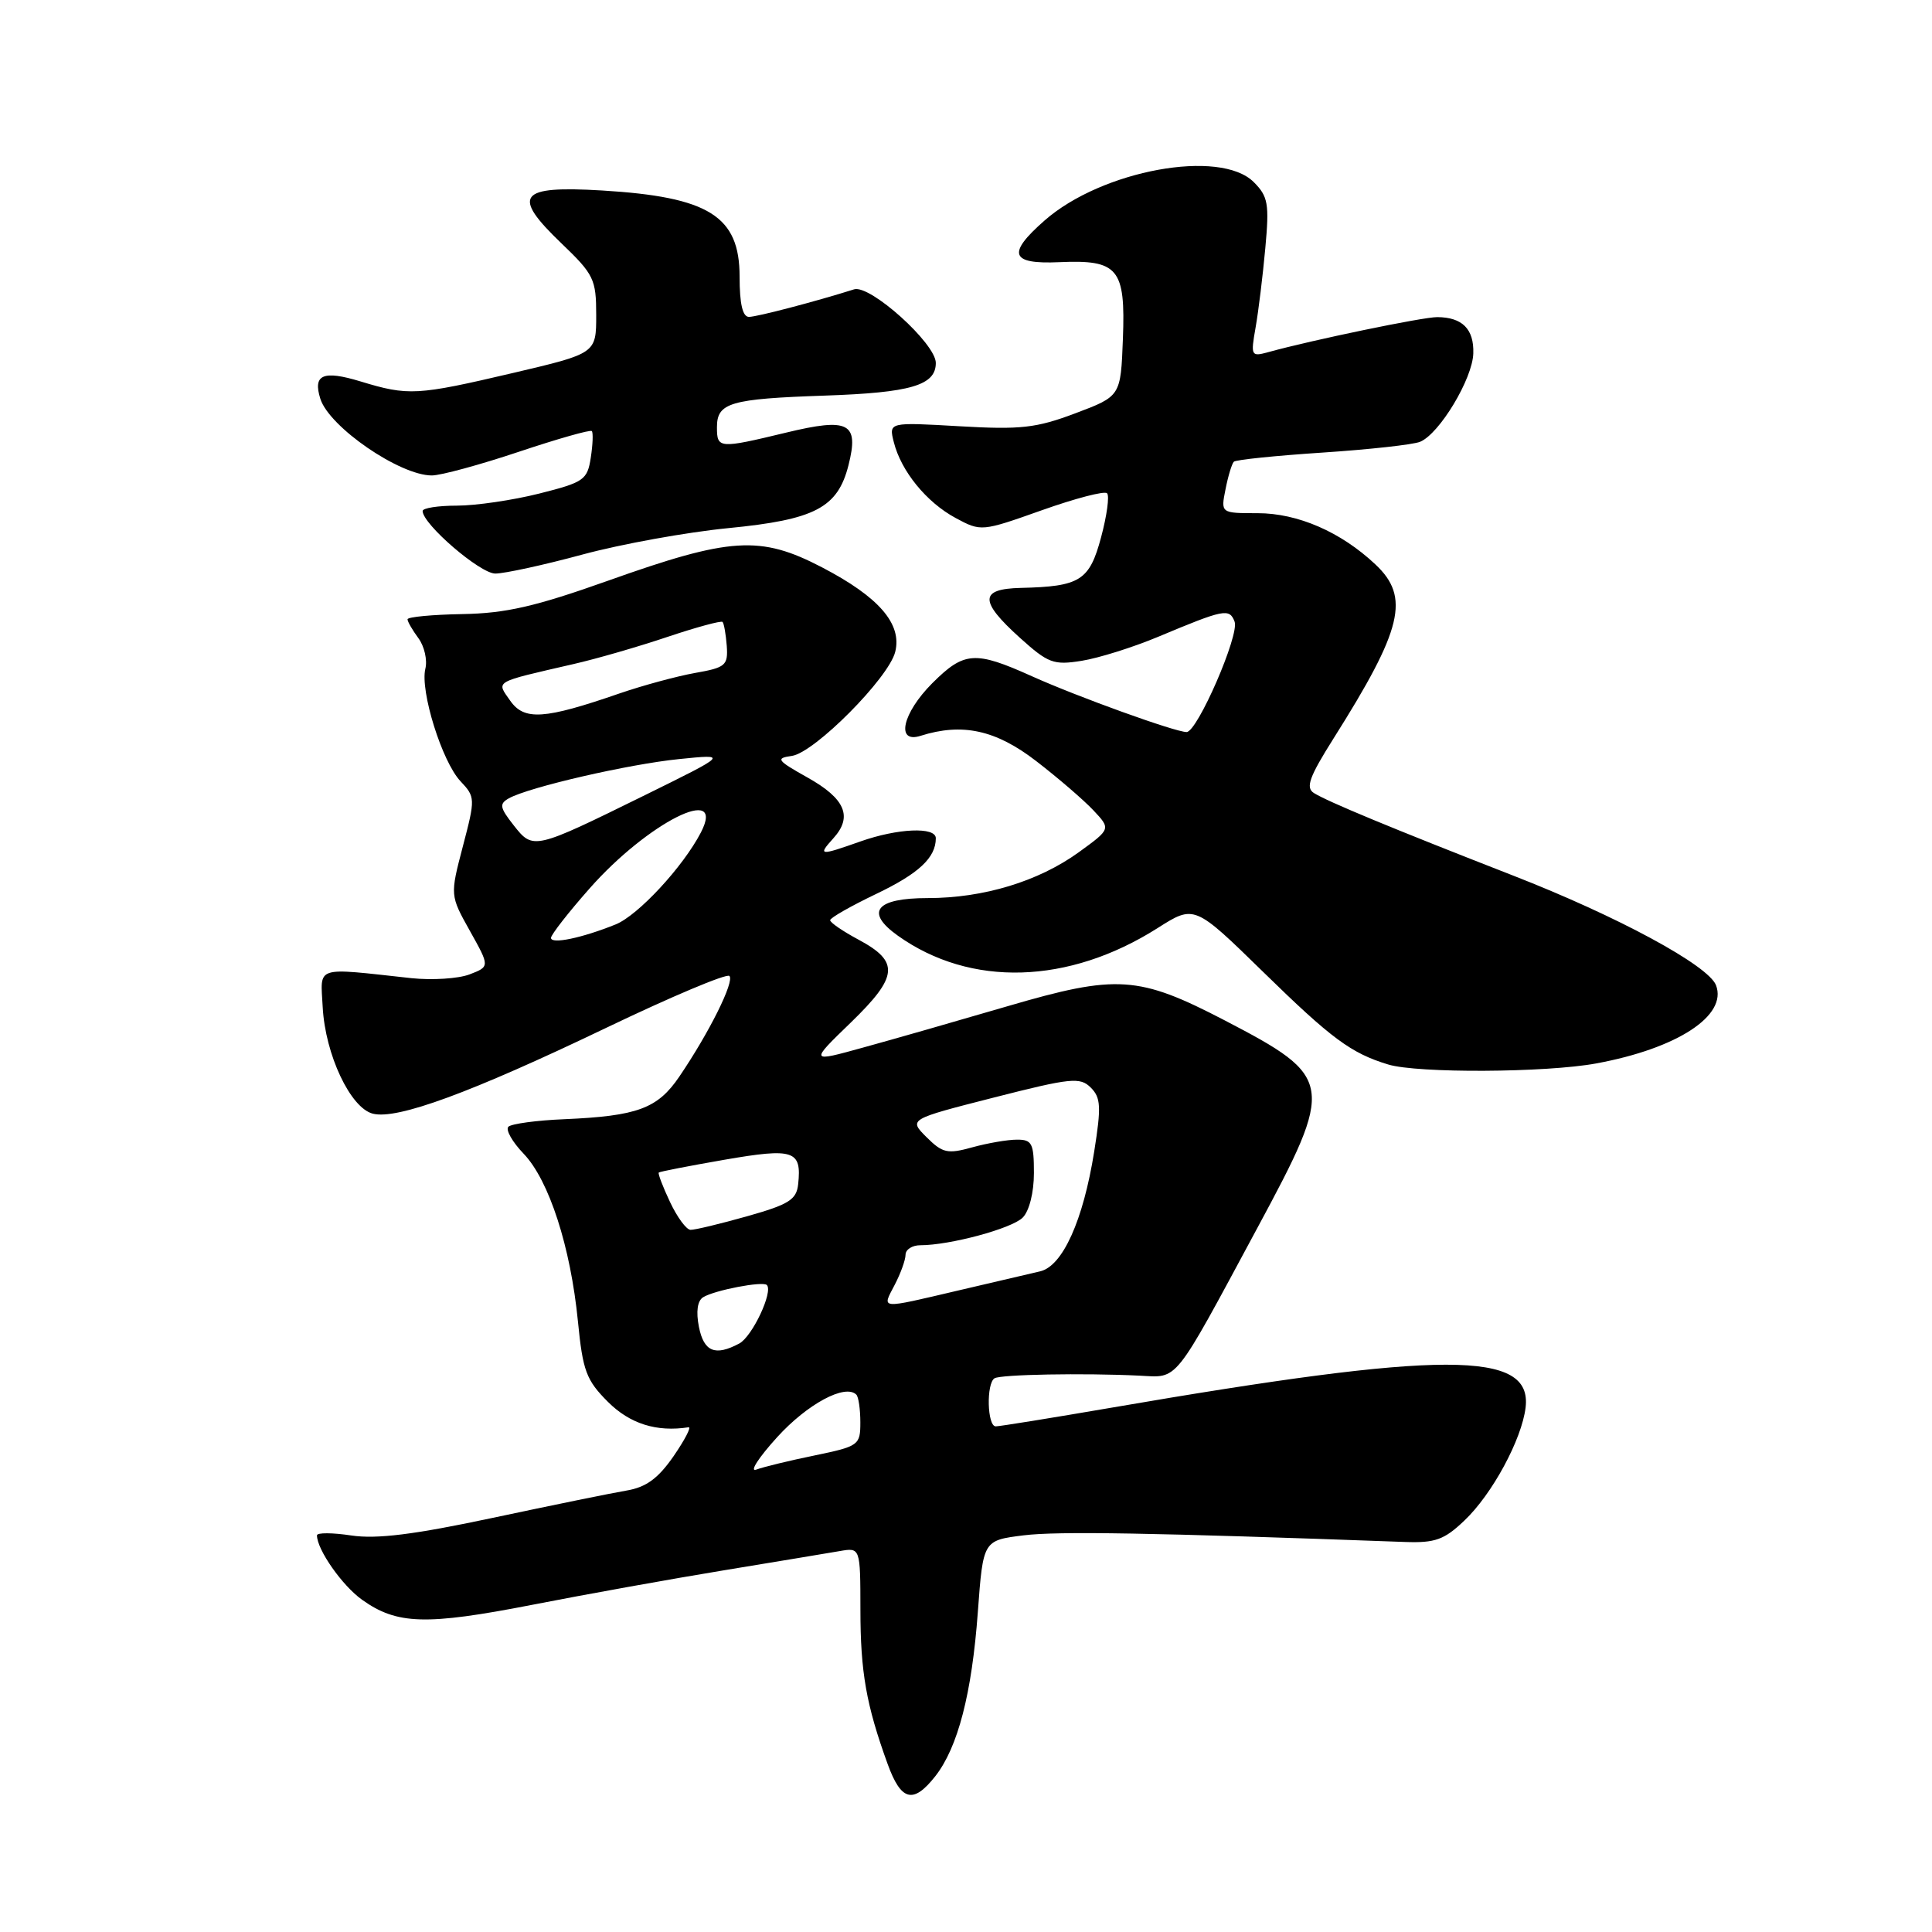 <?xml version="1.0" encoding="UTF-8" standalone="no"?>
<!DOCTYPE svg PUBLIC "-//W3C//DTD SVG 1.1//EN" "http://www.w3.org/Graphics/SVG/1.1/DTD/svg11.dtd" >
<svg xmlns="http://www.w3.org/2000/svg" xmlns:xlink="http://www.w3.org/1999/xlink" version="1.1" viewBox="0 0 256 256">
 <g >
 <path fill="currentColor"
d=" M 123.93 235.36 C 126.92 231.55 128.78 224.41 129.57 213.58 C 130.27 204.11 130.27 204.11 135.64 203.44 C 140.15 202.88 152.56 203.09 186.19 204.32 C 190.16 204.46 191.37 204.03 194.03 201.49 C 197.72 198.00 201.64 190.74 202.15 186.50 C 203.05 178.93 191.37 178.94 147.19 186.54 C 139.32 187.89 132.45 189.00 131.94 189.00 C 130.81 189.00 130.67 183.32 131.78 182.63 C 132.61 182.12 143.54 181.92 150.97 182.28 C 156.20 182.54 155.36 183.60 166.59 162.74 C 176.92 143.57 176.79 142.76 162.31 135.22 C 150.86 129.27 148.02 129.08 133.50 133.33 C 126.90 135.26 118.30 137.73 114.39 138.80 C 107.28 140.77 107.28 140.77 112.74 135.49 C 119.04 129.38 119.22 127.43 113.74 124.50 C 111.69 123.40 110.00 122.25 110.00 121.93 C 110.00 121.62 112.74 120.06 116.08 118.46 C 121.75 115.75 124.00 113.65 124.00 111.07 C 124.00 109.53 118.95 109.75 114.00 111.50 C 108.56 113.42 108.34 113.39 110.43 111.07 C 113.02 108.21 112.00 105.82 106.99 103.02 C 102.93 100.74 102.73 100.47 104.93 100.16 C 107.93 99.73 117.75 89.85 118.62 86.38 C 119.55 82.67 116.46 79.10 108.91 75.17 C 100.74 70.92 96.80 71.16 80.50 76.97 C 70.93 80.37 67.03 81.27 61.25 81.37 C 57.26 81.44 54.00 81.75 54.00 82.06 C 54.00 82.37 54.65 83.49 55.44 84.56 C 56.23 85.63 56.65 87.46 56.36 88.62 C 55.65 91.56 58.57 100.92 61.02 103.52 C 62.99 105.61 62.99 105.82 61.33 112.15 C 59.63 118.64 59.63 118.64 62.27 123.36 C 64.91 128.08 64.91 128.08 62.20 129.12 C 60.72 129.68 57.25 129.90 54.50 129.61 C 41.53 128.20 42.47 127.89 42.76 133.46 C 43.10 139.74 46.43 146.82 49.41 147.57 C 52.64 148.38 62.37 144.80 80.25 136.23 C 88.92 132.07 96.29 128.96 96.65 129.32 C 97.36 130.02 93.98 136.82 90.01 142.66 C 87.14 146.89 84.46 147.88 74.79 148.30 C 71.10 148.45 67.76 148.91 67.36 149.30 C 66.97 149.70 67.88 151.31 69.39 152.88 C 72.75 156.39 75.61 165.22 76.58 175.10 C 77.22 181.64 77.68 182.88 80.55 185.75 C 83.46 188.66 87.00 189.78 91.24 189.12 C 91.64 189.06 90.74 190.79 89.24 192.97 C 87.19 195.92 85.61 197.07 83.00 197.51 C 81.08 197.83 73.12 199.46 65.31 201.12 C 54.88 203.34 49.92 203.96 46.56 203.46 C 44.05 203.08 42.00 203.07 42.00 203.44 C 42.00 205.33 45.34 210.10 47.98 211.98 C 52.60 215.27 56.42 215.39 70.50 212.65 C 77.65 211.25 89.12 209.19 96.00 208.06 C 102.88 206.93 109.74 205.79 111.25 205.53 C 114.00 205.05 114.00 205.05 114.01 213.28 C 114.01 221.55 114.78 225.93 117.62 233.75 C 119.40 238.66 121.01 239.07 123.93 235.36 Z  M 211.51 140.91 C 222.26 138.93 228.92 134.57 227.38 130.55 C 226.37 127.92 214.35 121.42 200.50 116.02 C 184.38 109.73 175.92 106.22 174.10 105.08 C 172.97 104.37 173.48 102.96 176.70 97.85 C 185.86 83.34 186.87 79.13 182.25 74.79 C 177.67 70.48 171.96 68.00 166.64 68.00 C 161.75 68.00 161.75 68.00 162.39 64.82 C 162.73 63.08 163.23 61.44 163.49 61.18 C 163.74 60.92 169.02 60.38 175.23 59.97 C 181.43 59.56 187.25 58.92 188.17 58.54 C 190.74 57.48 195.13 50.18 195.22 46.82 C 195.32 43.60 193.76 42.04 190.45 42.02 C 188.58 42.00 173.84 45.06 168.09 46.65 C 165.77 47.29 165.71 47.17 166.37 43.41 C 166.75 41.26 167.33 36.52 167.66 32.88 C 168.20 27.00 168.03 26.03 166.13 24.13 C 161.68 19.68 146.00 22.55 138.42 29.21 C 133.39 33.62 133.88 35.03 140.35 34.74 C 148.17 34.39 149.15 35.56 148.79 44.90 C 148.50 52.50 148.50 52.50 142.50 54.76 C 137.30 56.72 135.25 56.95 127.13 56.48 C 117.77 55.94 117.77 55.94 118.43 58.57 C 119.39 62.42 122.76 66.56 126.63 68.64 C 129.99 70.45 130.08 70.44 138.05 67.61 C 142.47 66.04 146.36 65.02 146.69 65.36 C 147.03 65.69 146.67 68.32 145.90 71.19 C 144.36 76.94 143.13 77.72 135.25 77.90 C 129.78 78.03 129.75 79.64 135.12 84.49 C 138.89 87.89 139.60 88.16 143.33 87.56 C 145.58 87.20 150.14 85.77 153.46 84.38 C 162.22 80.71 162.90 80.57 163.59 82.37 C 164.26 84.11 158.65 97.00 157.23 97.00 C 155.73 97.00 142.78 92.33 136.72 89.60 C 129.19 86.21 127.76 86.31 123.53 90.53 C 119.57 94.50 118.66 98.56 121.98 97.50 C 127.51 95.75 131.95 96.72 137.29 100.84 C 140.19 103.07 143.61 106.02 144.88 107.37 C 147.20 109.84 147.20 109.84 142.94 112.93 C 137.60 116.79 130.33 119.00 122.93 119.00 C 116.03 119.00 114.57 120.85 118.98 123.99 C 128.60 130.84 141.59 130.46 153.38 122.98 C 158.26 119.88 158.26 119.88 167.38 128.79 C 176.43 137.64 179.03 139.56 183.94 141.05 C 187.82 142.23 204.87 142.14 211.51 140.91 Z  M 77.18 73.48 C 82.31 72.09 91.00 70.52 96.50 69.98 C 107.99 68.86 111.00 67.29 112.43 61.64 C 113.85 56.02 112.49 55.31 104.14 57.33 C 95.25 59.47 95.00 59.45 95.00 56.61 C 95.00 53.36 96.73 52.85 109.27 52.42 C 120.70 52.03 124.00 51.06 124.00 48.09 C 124.00 45.52 115.28 37.67 113.17 38.34 C 108.11 39.94 100.33 41.98 99.25 41.99 C 98.40 42.00 98.00 40.27 98.00 36.65 C 98.00 28.63 93.93 26.09 79.77 25.24 C 68.69 24.58 67.72 25.85 74.42 32.27 C 78.69 36.36 79.00 37.01 79.00 41.74 C 79.00 46.83 79.00 46.83 67.98 49.42 C 55.23 52.41 54.11 52.47 47.77 50.54 C 42.80 49.03 41.43 49.63 42.45 52.85 C 43.64 56.59 52.97 63.00 57.22 63.00 C 58.41 63.00 63.59 61.59 68.73 59.87 C 73.87 58.15 78.23 56.91 78.42 57.12 C 78.61 57.33 78.55 58.92 78.28 60.65 C 77.83 63.59 77.37 63.91 71.45 65.40 C 67.95 66.28 63.04 67.00 60.54 67.00 C 58.05 67.00 56.00 67.32 56.00 67.71 C 56.00 69.45 63.61 76.00 65.63 76.00 C 66.85 76.00 72.05 74.87 77.18 73.48 Z  M 102.98 190.43 C 106.98 186.03 112.00 183.33 113.47 184.80 C 113.76 185.09 114.00 186.74 114.00 188.47 C 114.00 191.49 113.80 191.64 107.96 192.85 C 104.63 193.53 101.14 194.38 100.21 194.73 C 99.27 195.07 100.52 193.14 102.98 190.43 Z  M 92.61 175.82 C 92.21 173.79 92.41 172.36 93.17 171.89 C 94.68 170.96 101.07 169.73 101.61 170.27 C 102.48 171.15 99.68 177.10 97.96 178.02 C 94.76 179.73 93.27 179.12 92.61 175.82 Z  M 118.55 170.25 C 119.34 168.74 119.99 166.94 119.99 166.25 C 120.00 165.56 120.88 165.00 121.95 165.00 C 125.87 165.00 134.07 162.79 135.51 161.34 C 136.38 160.48 137.00 158.01 137.00 155.43 C 137.00 151.50 136.75 151.00 134.75 151.01 C 133.51 151.01 130.85 151.47 128.82 152.03 C 125.55 152.94 124.89 152.79 122.77 150.68 C 120.40 148.31 120.40 148.31 131.69 145.43 C 141.91 142.82 143.12 142.70 144.53 144.11 C 145.87 145.44 145.93 146.65 144.99 152.57 C 143.53 161.73 140.80 167.77 137.82 168.46 C 136.55 168.76 131.68 169.90 127.00 170.99 C 116.38 173.48 116.85 173.52 118.55 170.25 Z  M 88.78 159.27 C 87.83 157.26 87.16 155.50 87.29 155.37 C 87.42 155.24 91.35 154.48 96.01 153.67 C 105.21 152.08 106.24 152.43 105.76 156.92 C 105.54 158.97 104.53 159.60 99.00 161.16 C 95.42 162.17 92.05 162.98 91.50 162.96 C 90.95 162.95 89.73 161.29 88.78 159.27 Z  M 73.01 124.27 C 73.02 123.85 75.31 120.91 78.11 117.74 C 85.81 109.00 96.28 103.73 92.87 110.31 C 90.51 114.86 84.55 121.29 81.58 122.49 C 77.09 124.30 73.00 125.15 73.01 124.27 Z  M 68.06 109.35 C 66.21 107.00 66.13 106.51 67.43 105.78 C 70.08 104.30 83.27 101.26 90.00 100.58 C 96.50 99.92 96.50 99.92 85.50 105.34 C 70.71 112.62 70.65 112.64 68.06 109.35 Z  M 67.60 92.84 C 65.75 90.19 65.29 90.46 76.00 87.99 C 79.03 87.30 84.63 85.68 88.45 84.39 C 92.27 83.11 95.55 82.22 95.74 82.41 C 95.93 82.60 96.18 84.03 96.30 85.58 C 96.48 88.17 96.15 88.46 92.10 89.17 C 89.69 89.60 85.19 90.82 82.10 91.88 C 72.12 95.33 69.47 95.51 67.60 92.84 Z "/>
</g>
</svg>